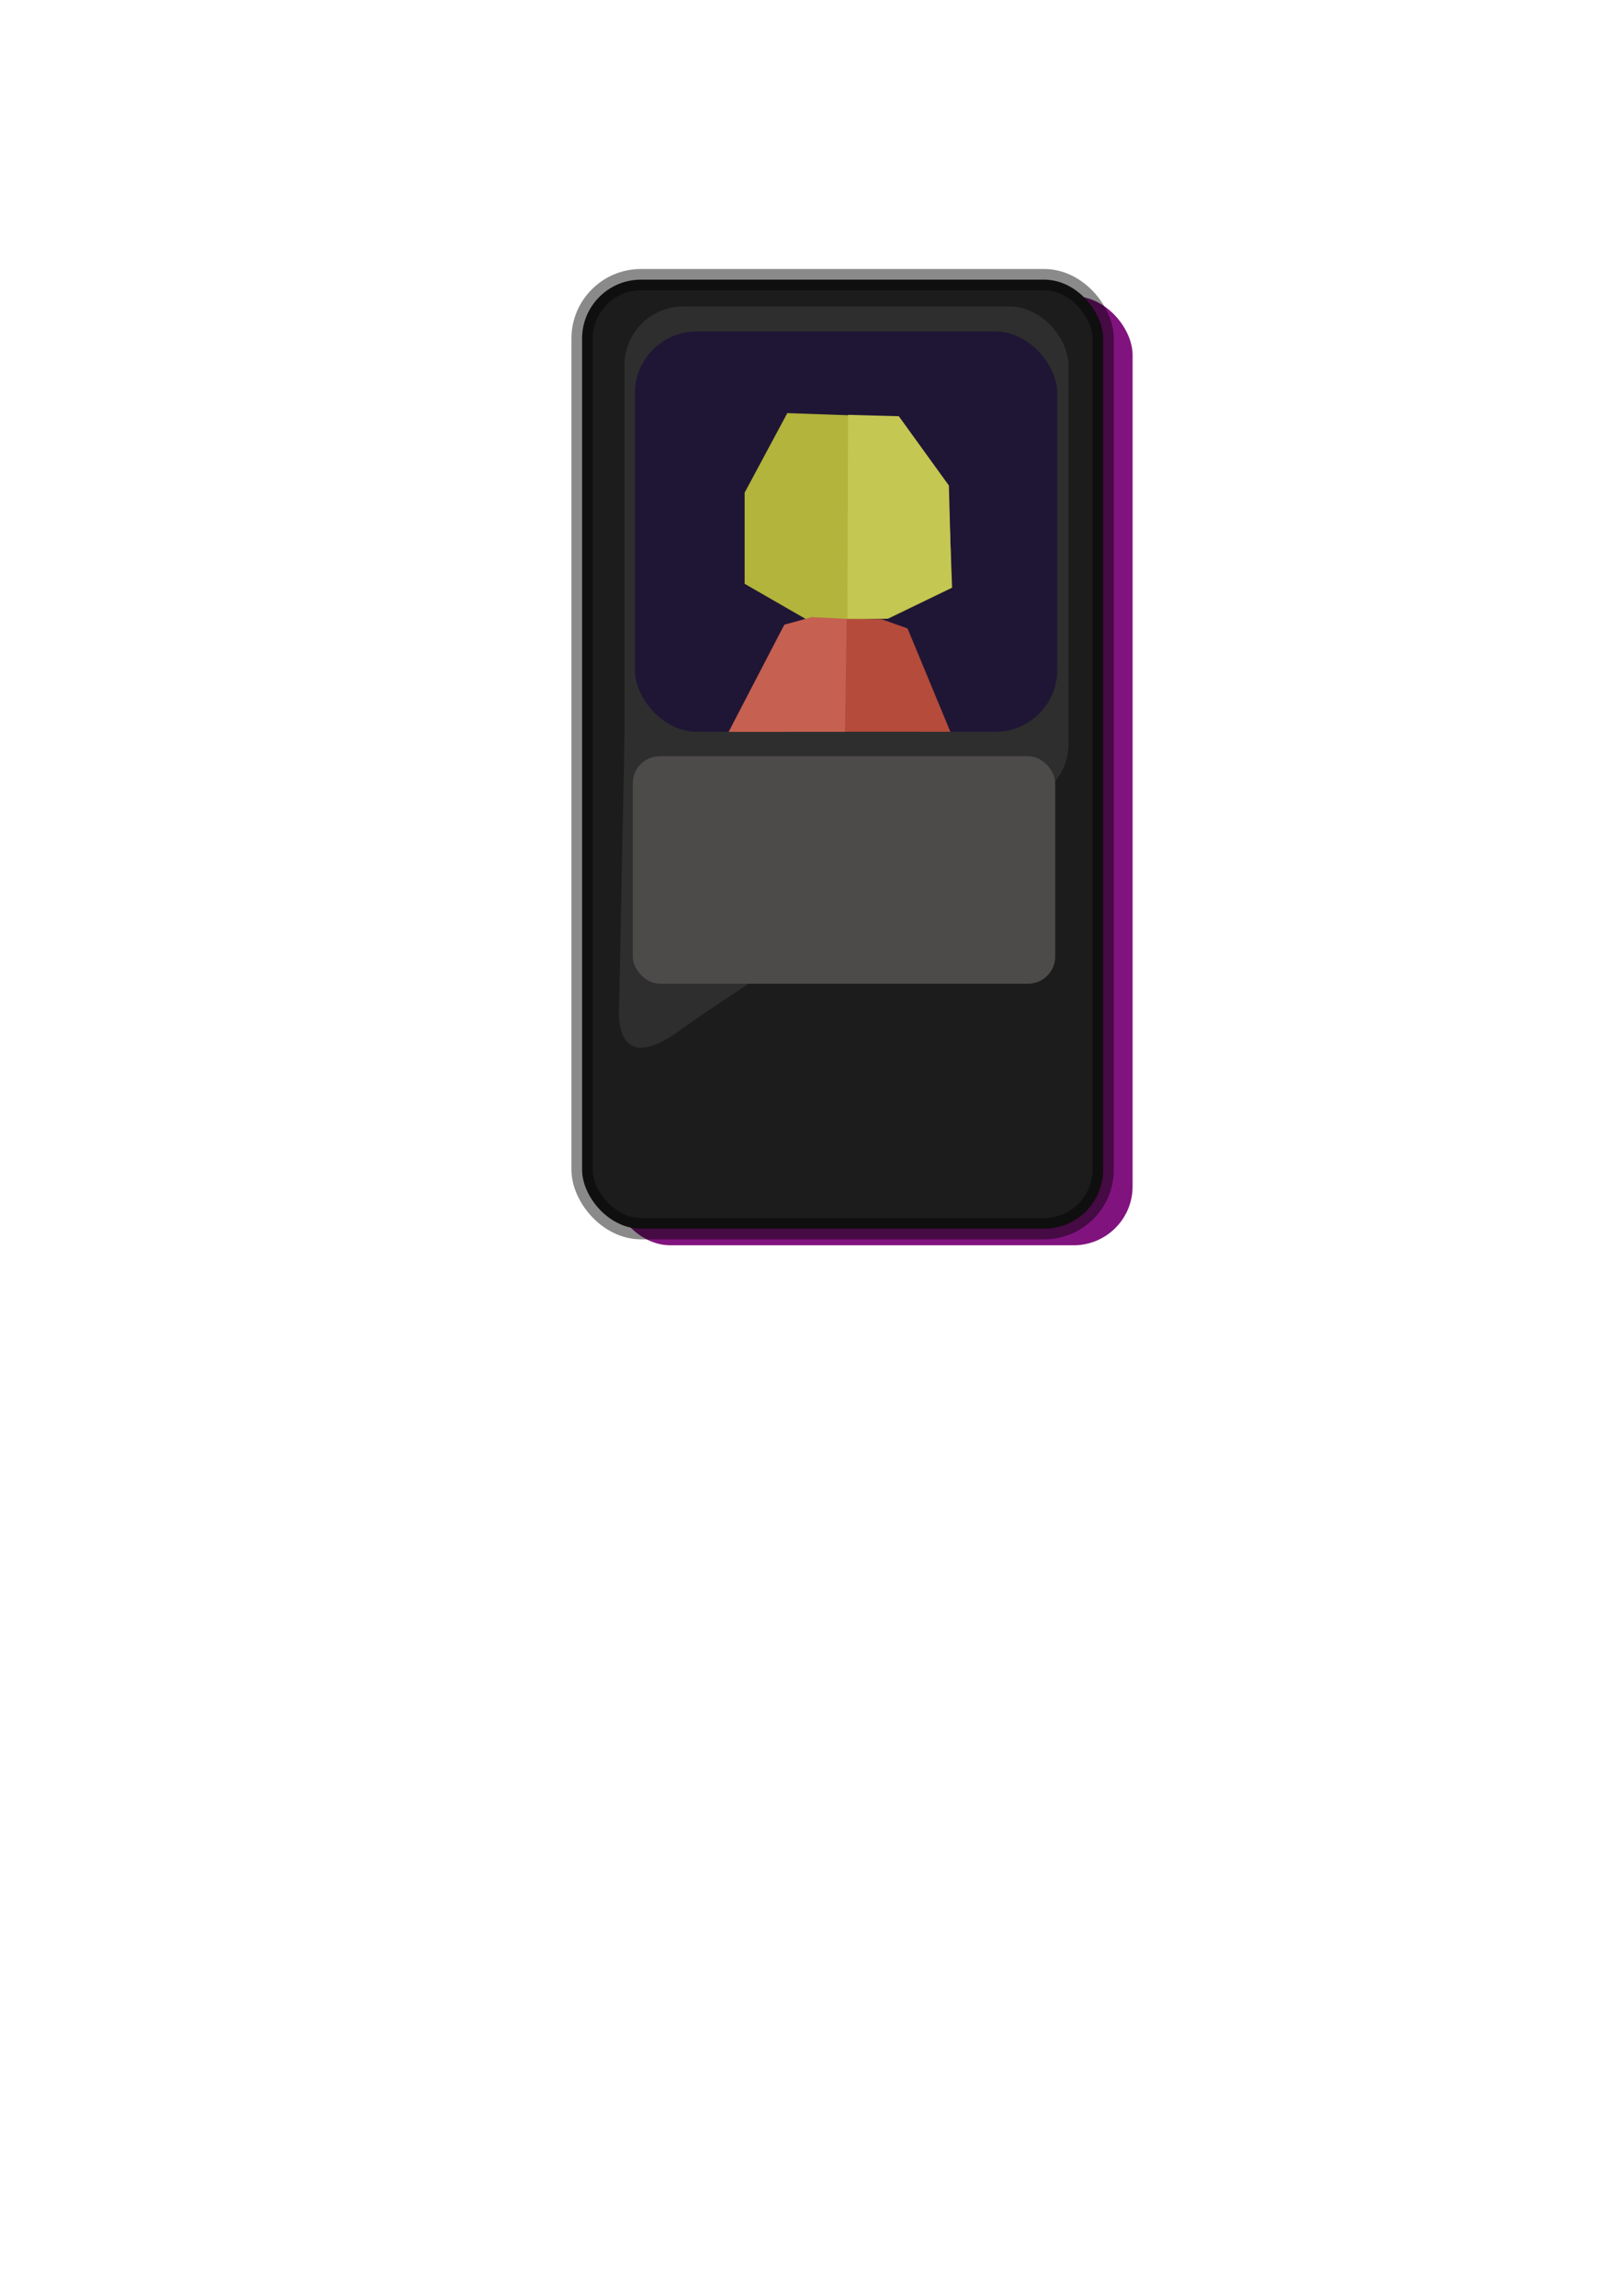 <?xml version="1.0" encoding="UTF-8" standalone="no"?>
<!-- Created with Inkscape (http://www.inkscape.org/) -->

<svg
   width="210mm"
   height="297mm"
   viewBox="0 0 210 297"
   version="1.1"
   id="svg1"
   inkscape:version="1.3 (0e150ed6c4, 2023-07-21)"
   sodipodi:docname="karta.svg"
   xmlns:inkscape="http://www.inkscape.org/namespaces/inkscape"
   xmlns:sodipodi="http://sodipodi.sourceforge.net/DTD/sodipodi-0.dtd"
   xmlns="http://www.w3.org/2000/svg"
   xmlns:svg="http://www.w3.org/2000/svg">
  <sodipodi:namedview
     id="namedview1"
     pagecolor="#ffffff"
     bordercolor="#000000"
     borderopacity="0.25"
     inkscape:showpageshadow="2"
     inkscape:pageopacity="0.0"
     inkscape:pagecheckerboard="0"
     inkscape:deskcolor="#d1d1d1"
     inkscape:document-units="mm"
     inkscape:zoom="0.5272499"
     inkscape:cx="473.21014"
     inkscape:cy="535.79906"
     inkscape:window-width="1920"
     inkscape:window-height="1051"
     inkscape:window-x="-9"
     inkscape:window-y="-9"
     inkscape:window-maximized="1"
     inkscape:current-layer="layer1" />
  <defs
     id="defs1">
    <filter
       inkscape:collect="always"
       style="color-interpolation-filters:sRGB"
       id="filter7"
       x="-0.036"
       y="-0.02"
       width="1.071"
       height="1.039">
      <feGaussianBlur
         inkscape:collect="always"
         stdDeviation="0.424"
         id="feGaussianBlur7" />
    </filter>
    <filter
       inkscape:collect="always"
       style="color-interpolation-filters:sRGB"
       id="filter8"
       x="-0.011"
       y="-0.015"
       width="1.022"
       height="1.03">
      <feGaussianBlur
         inkscape:collect="always"
         stdDeviation="0.255"
         id="feGaussianBlur8" />
    </filter>
    <filter
       inkscape:collect="always"
       style="color-interpolation-filters:sRGB"
       id="filter9"
       x="-0.011"
       y="-0.01"
       width="1.021"
       height="1.019">
      <feGaussianBlur
         inkscape:collect="always"
         stdDeviation="0.255"
         id="feGaussianBlur9" />
    </filter>
  </defs>
  <g
     inkscape:label="Warstwa 1"
     inkscape:groupmode="layer"
     id="layer1">
    <rect
       style="opacity:1;fill:#81137e;stroke-width:0.656;stroke-linecap:round;stroke-linejoin:round;stroke-miterlimit:10.1;paint-order:fill markers stroke;fill-opacity:1"
       id="rect1"
       width="67.419"
       height="122.774"
       x="79.129"
       y="38.323"
       ry="7.623" />
    <rect
       style="opacity:1;fill:#1c1c1c;fill-opacity:1;stroke-width:2.756;stroke-linecap:round;stroke-linejoin:round;stroke-miterlimit:10.1;paint-order:fill markers stroke;stroke:#000000;stroke-opacity:0.458;filter:url(#filter7);stroke-dasharray:none"
       id="rect1-0"
       width="67.419"
       height="122.774"
       x="75.316"
       y="36.176"
       ry="7.623" />
    <rect
       style="opacity:1;fill:#2e2e2e;fill-opacity:1;stroke-width:0.656;stroke-linecap:round;stroke-linejoin:round;stroke-miterlimit:10.1;paint-order:fill markers stroke;filter:url(#filter9)"
       id="rect6"
       width="57.458"
       height="64.233"
       x="80.793"
       y="39.644"
       ry="7.623" />
    <rect
       style="opacity:1;fill:#1f1635;fill-opacity:1;stroke-width:0.688;stroke-linecap:round;stroke-linejoin:round;stroke-miterlimit:10.1;paint-order:fill markers stroke"
       id="rect2"
       width="54.658"
       height="51.786"
       x="82.145"
       y="42.88"
       ry="8.003" />
    <path
       style="opacity:1;mix-blend-mode:normal;fill:#2e2e2e;fill-opacity:1;stroke-width:0.656;stroke-linecap:round;stroke-linejoin:round;stroke-miterlimit:10.1;paint-order:fill markers stroke;filter:url(#filter8)"
       d="M 80.815,94.831 80.105,130.226 c 0,0 -0.976,9.492 7.806,3.105 6.789,-4.937 32.36,-21.216 43.539,-28.593 3.283,-2.167 5.162,-4.052 5.162,-4.052 z"
       id="path7"
       sodipodi:nodetypes="ccsscc" />
    <rect
       style="opacity:1;fill:#4d4a4a;fill-opacity:1;stroke-width:0.819;stroke-linecap:round;stroke-linejoin:round;stroke-miterlimit:10.1;paint-order:fill markers stroke;stroke:none;stroke-opacity:1;stroke-dasharray:none"
       id="rect2-4"
       width="54.658"
       height="29.433"
       x="81.876"
       y="97.825"
       ry="3.513" />
    <path
       style="opacity:1;fill:#b2b43b;fill-opacity:1;stroke-width:0.656;stroke-linecap:round;stroke-linejoin:round;stroke-miterlimit:10.1;paint-order:fill markers stroke"
       d="m 101.869,53.444 -5.52,10.287 v 11.793 l 8.28,4.767 10.287,-0.251 8.28,-4.015 -0.502,-13.047 -6.524,-9.033 z"
       id="path3" />
    <path
       style="opacity:1;fill:#b44b3b;fill-opacity:1;stroke-width:0.656;stroke-linecap:round;stroke-linejoin:round;stroke-miterlimit:10.1;paint-order:fill markers stroke"
       d="m 94.688,94.66 6.93,-13.868 3.262,-0.753 9.21,0.073 3.335,1.181 5.542,13.373 z"
       id="path4"
       sodipodi:nodetypes="ccccccc" />
    <path
       style="opacity:1;fill:#c5c753;fill-opacity:1;stroke-width:0.656;stroke-linecap:round;stroke-linejoin:round;stroke-miterlimit:10.1;paint-order:fill markers stroke"
       d="m 109.734,53.669 -0.089,26.347 h 5.145 l 8.339,-3.992 -0.355,-13.218 -6.476,-8.96 z"
       id="path5" />
    <path
       style="opacity:1;fill:#c66050;fill-opacity:1;stroke-width:0.656;stroke-linecap:round;stroke-linejoin:round;stroke-miterlimit:10.1;paint-order:fill markers stroke"
       d="m 109.556,80.06 -0.222,14.615 -15.058,0.003 7.207,-13.863 3.548,-0.976 z"
       id="path6"
       sodipodi:nodetypes="cccccc" />
  </g>
</svg>
